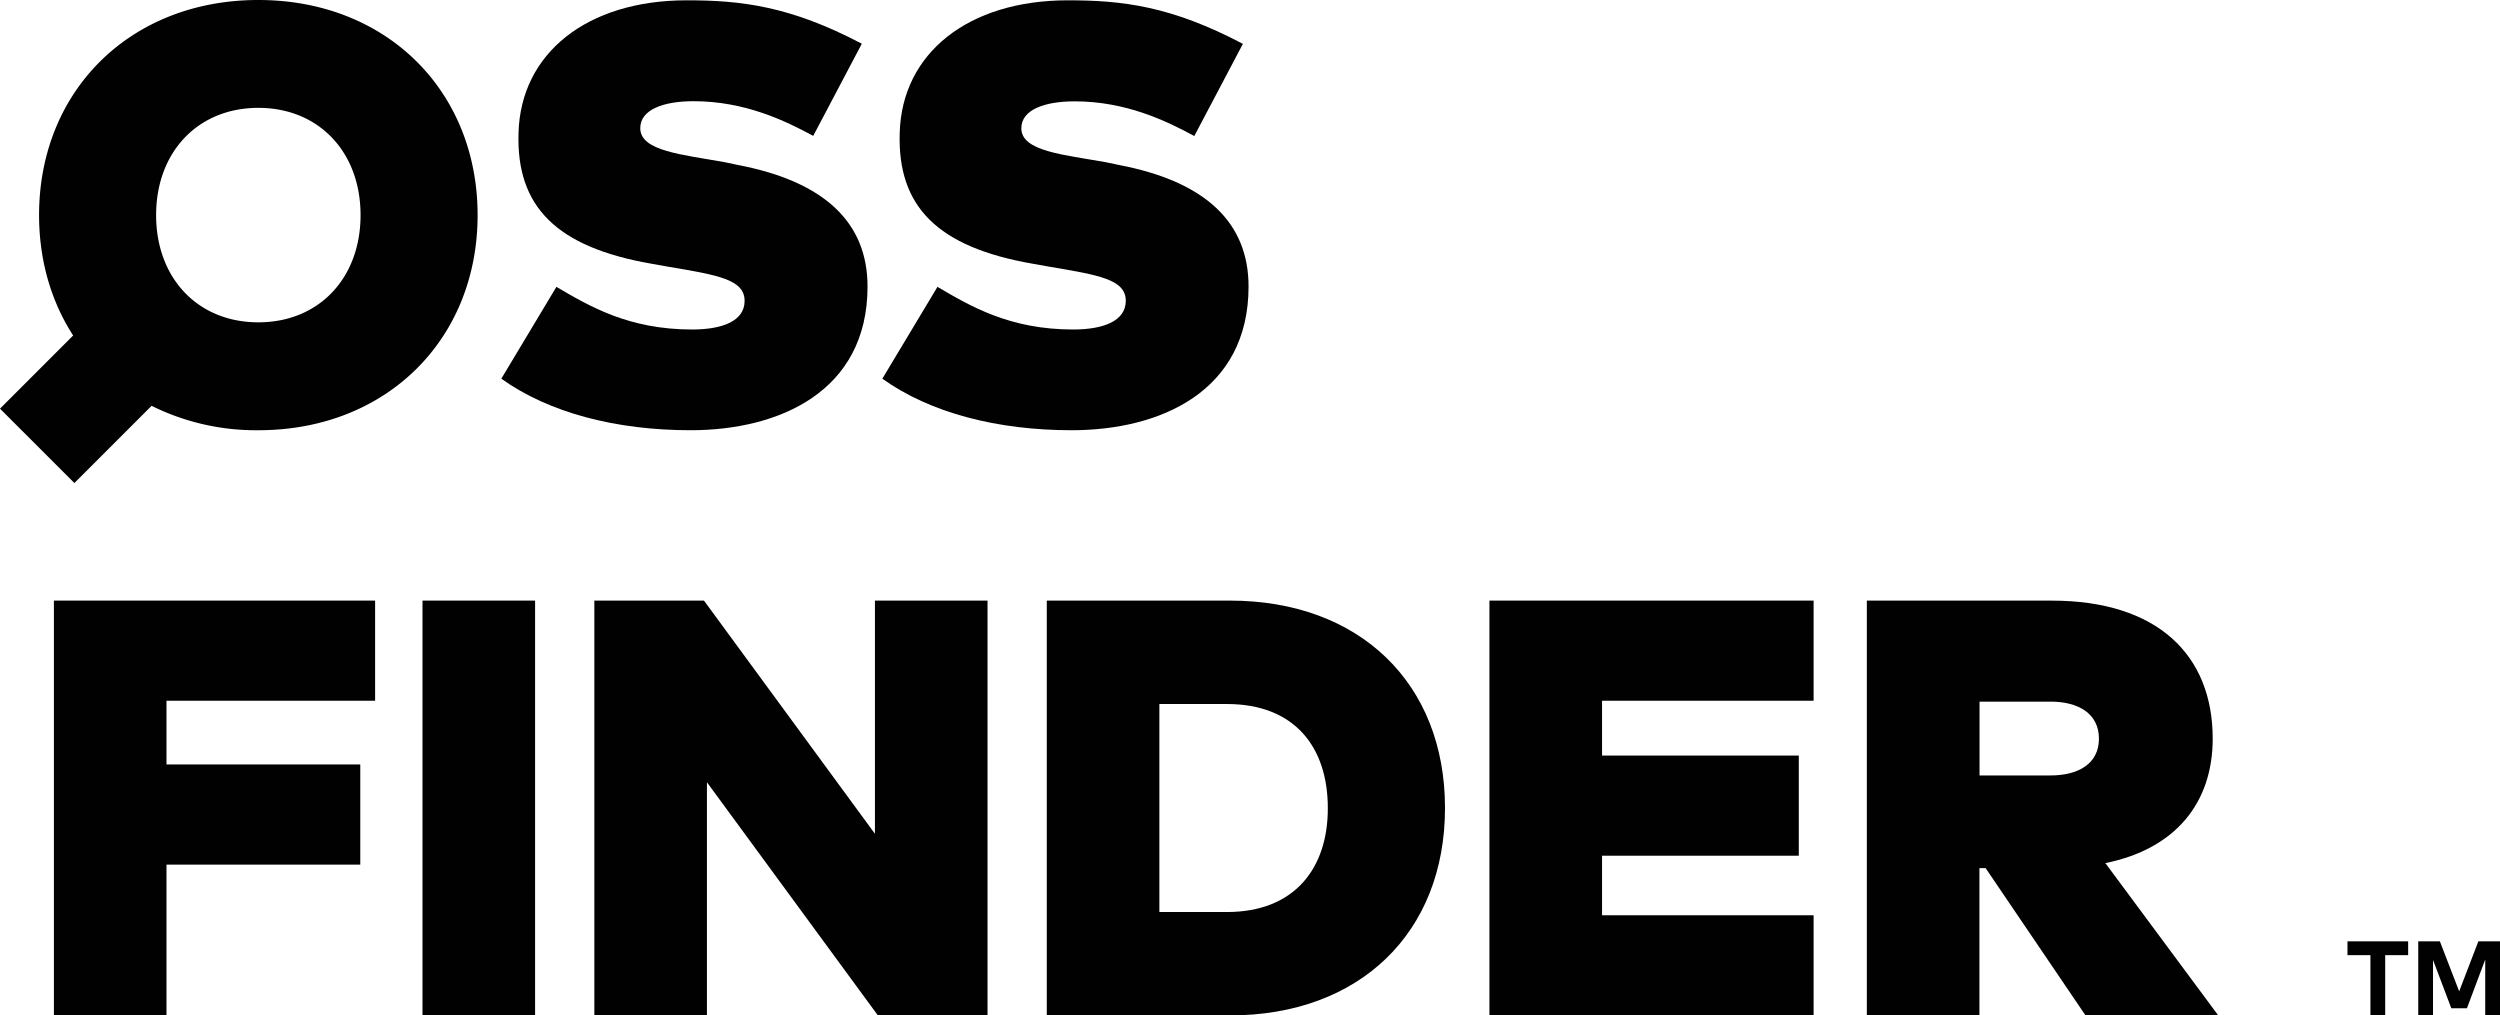 <svg xmlns="http://www.w3.org/2000/svg" viewBox="0 0 891.95 362.29"><defs><style>.cls-1{fill:#010101;}</style></defs><title>oss_tylogo_011x</title><g id="Layer_2" data-name="Layer 2"><g id="Layer_1-2" data-name="Layer 1"><path class="cls-1" d="M92.17,0C46.4,0,13.94,32.45,13.94,76.75c0,16.25,4.37,30.9,12.16,42.95L0,145.8l26.54,26.54,27.55-27.55a83.74,83.74,0,0,0,38.08,8.71c45.78,0,78.23-32.45,78.23-76.75S137.95,0,92.17,0Zm0,115C70.61,115,55.7,99.27,55.7,76.75S70.61,38.48,92.17,38.48s36.47,15.75,36.47,38.27S113.74,115,92.17,115Z"/><path class="cls-1" d="M246.94,117.56c-22.62,0-36.58-8.25-48.42-15.22l-19.66,32.77c17,12.16,40.91,18.39,67.55,18.39,31.5,0,63.11-13.74,63.11-51.27,0-22.83-15.33-37.42-46.09-43.34l-4.76-1c-15.12-2.75-30.24-3.91-30.24-12.16,0-6.66,8.35-9.62,19-9.62,18.39,0,32.77,7,42.71,12.37l17.34-32.88C281.82,2.11,264.38.11,245,.11c-35.63,0-59.2,18.92-60,47.26-.85,26.32,13.43,40.81,47.47,46.73l5.6,1c18.29,3.07,27.59,4.65,27.59,12.26C265.65,114.6,257.61,117.56,246.94,117.56Z"/><path class="cls-1" d="M382.89,117.56c-22.62,0-36.58-8.25-48.42-15.22L314.8,135.11c17,12.16,40.91,18.39,67.55,18.39,31.5,0,63.11-13.74,63.11-51.27,0-22.83-15.33-37.42-46.09-43.34l-4.76-1C379.5,55.18,364.39,54,364.39,45.78c0-6.66,8.35-9.62,19-9.62,18.39,0,32.77,7,42.71,12.37l17.34-32.88C417.77,2.11,400.33.11,381,.11c-35.63,0-59.2,18.92-60,47.26-.85,26.32,13.43,40.81,47.47,46.73l5.6,1c18.29,3.07,27.59,4.65,27.59,12.26C401.6,114.6,393.56,117.56,382.89,117.56Z"/><polygon class="cls-1" points="19.23 362.29 59.4 362.29 59.4 308.48 128.54 308.48 128.54 272.74 59.4 272.74 59.4 250.01 133.83 250.01 133.83 214.28 19.23 214.28 19.23 362.29"/><rect class="cls-1" x="150.74" y="214.28" width="40.17" height="148"/><polygon class="cls-1" points="312.16 297.48 251.16 214.28 212.05 214.28 212.05 362.29 252.22 362.29 252.22 279.09 313.22 362.29 352.33 362.29 352.33 214.28 312.16 214.28 312.16 297.48"/><path class="cls-1" d="M438.8,214.28H373.47v148H438.8c46.2,0,76.75-29.39,76.75-74S485,214.28,438.8,214.28Zm-1.06,111.11h-24.1V251.18h24.1c24.21,0,36,15.43,36,37.11C473.8,309.64,462,325.39,437.75,325.39Z"/><polygon class="cls-1" points="531.4 362.29 647.06 362.29 647.06 326.55 571.58 326.55 571.58 305.3 641.77 305.3 641.77 269.57 571.58 269.57 571.58 250.01 647.06 250.01 647.06 214.28 531.4 214.28 531.4 362.29"/><path class="cls-1" d="M789.45,263.55c0-29.92-19.77-49.26-57.4-49.26h-66v148h40.17V309.74h2.22l35.63,52.54h47.36l-40.28-54.34C776.24,302.87,789.45,286.38,789.45,263.55Zm-57.83,13.11H706.26V250.33h25.37c9.83,0,17.23,4.23,17.23,13.21S741.46,276.66,731.63,276.66Z"/><polygon class="cls-1" points="837.53 340.78 845.72 340.78 845.72 362.29 850.99 362.29 850.99 340.78 859.18 340.78 859.18 335.85 837.53 335.85 837.53 340.78"/><polygon class="cls-1" points="884.23 335.85 877.38 353.69 870.5 335.85 862.78 335.85 862.78 362.29 868.05 362.29 868.05 342.48 874.58 359.74 880.15 359.74 886.68 342.33 886.68 362.29 891.95 362.29 891.95 335.85 884.23 335.85"/></g></g></svg>